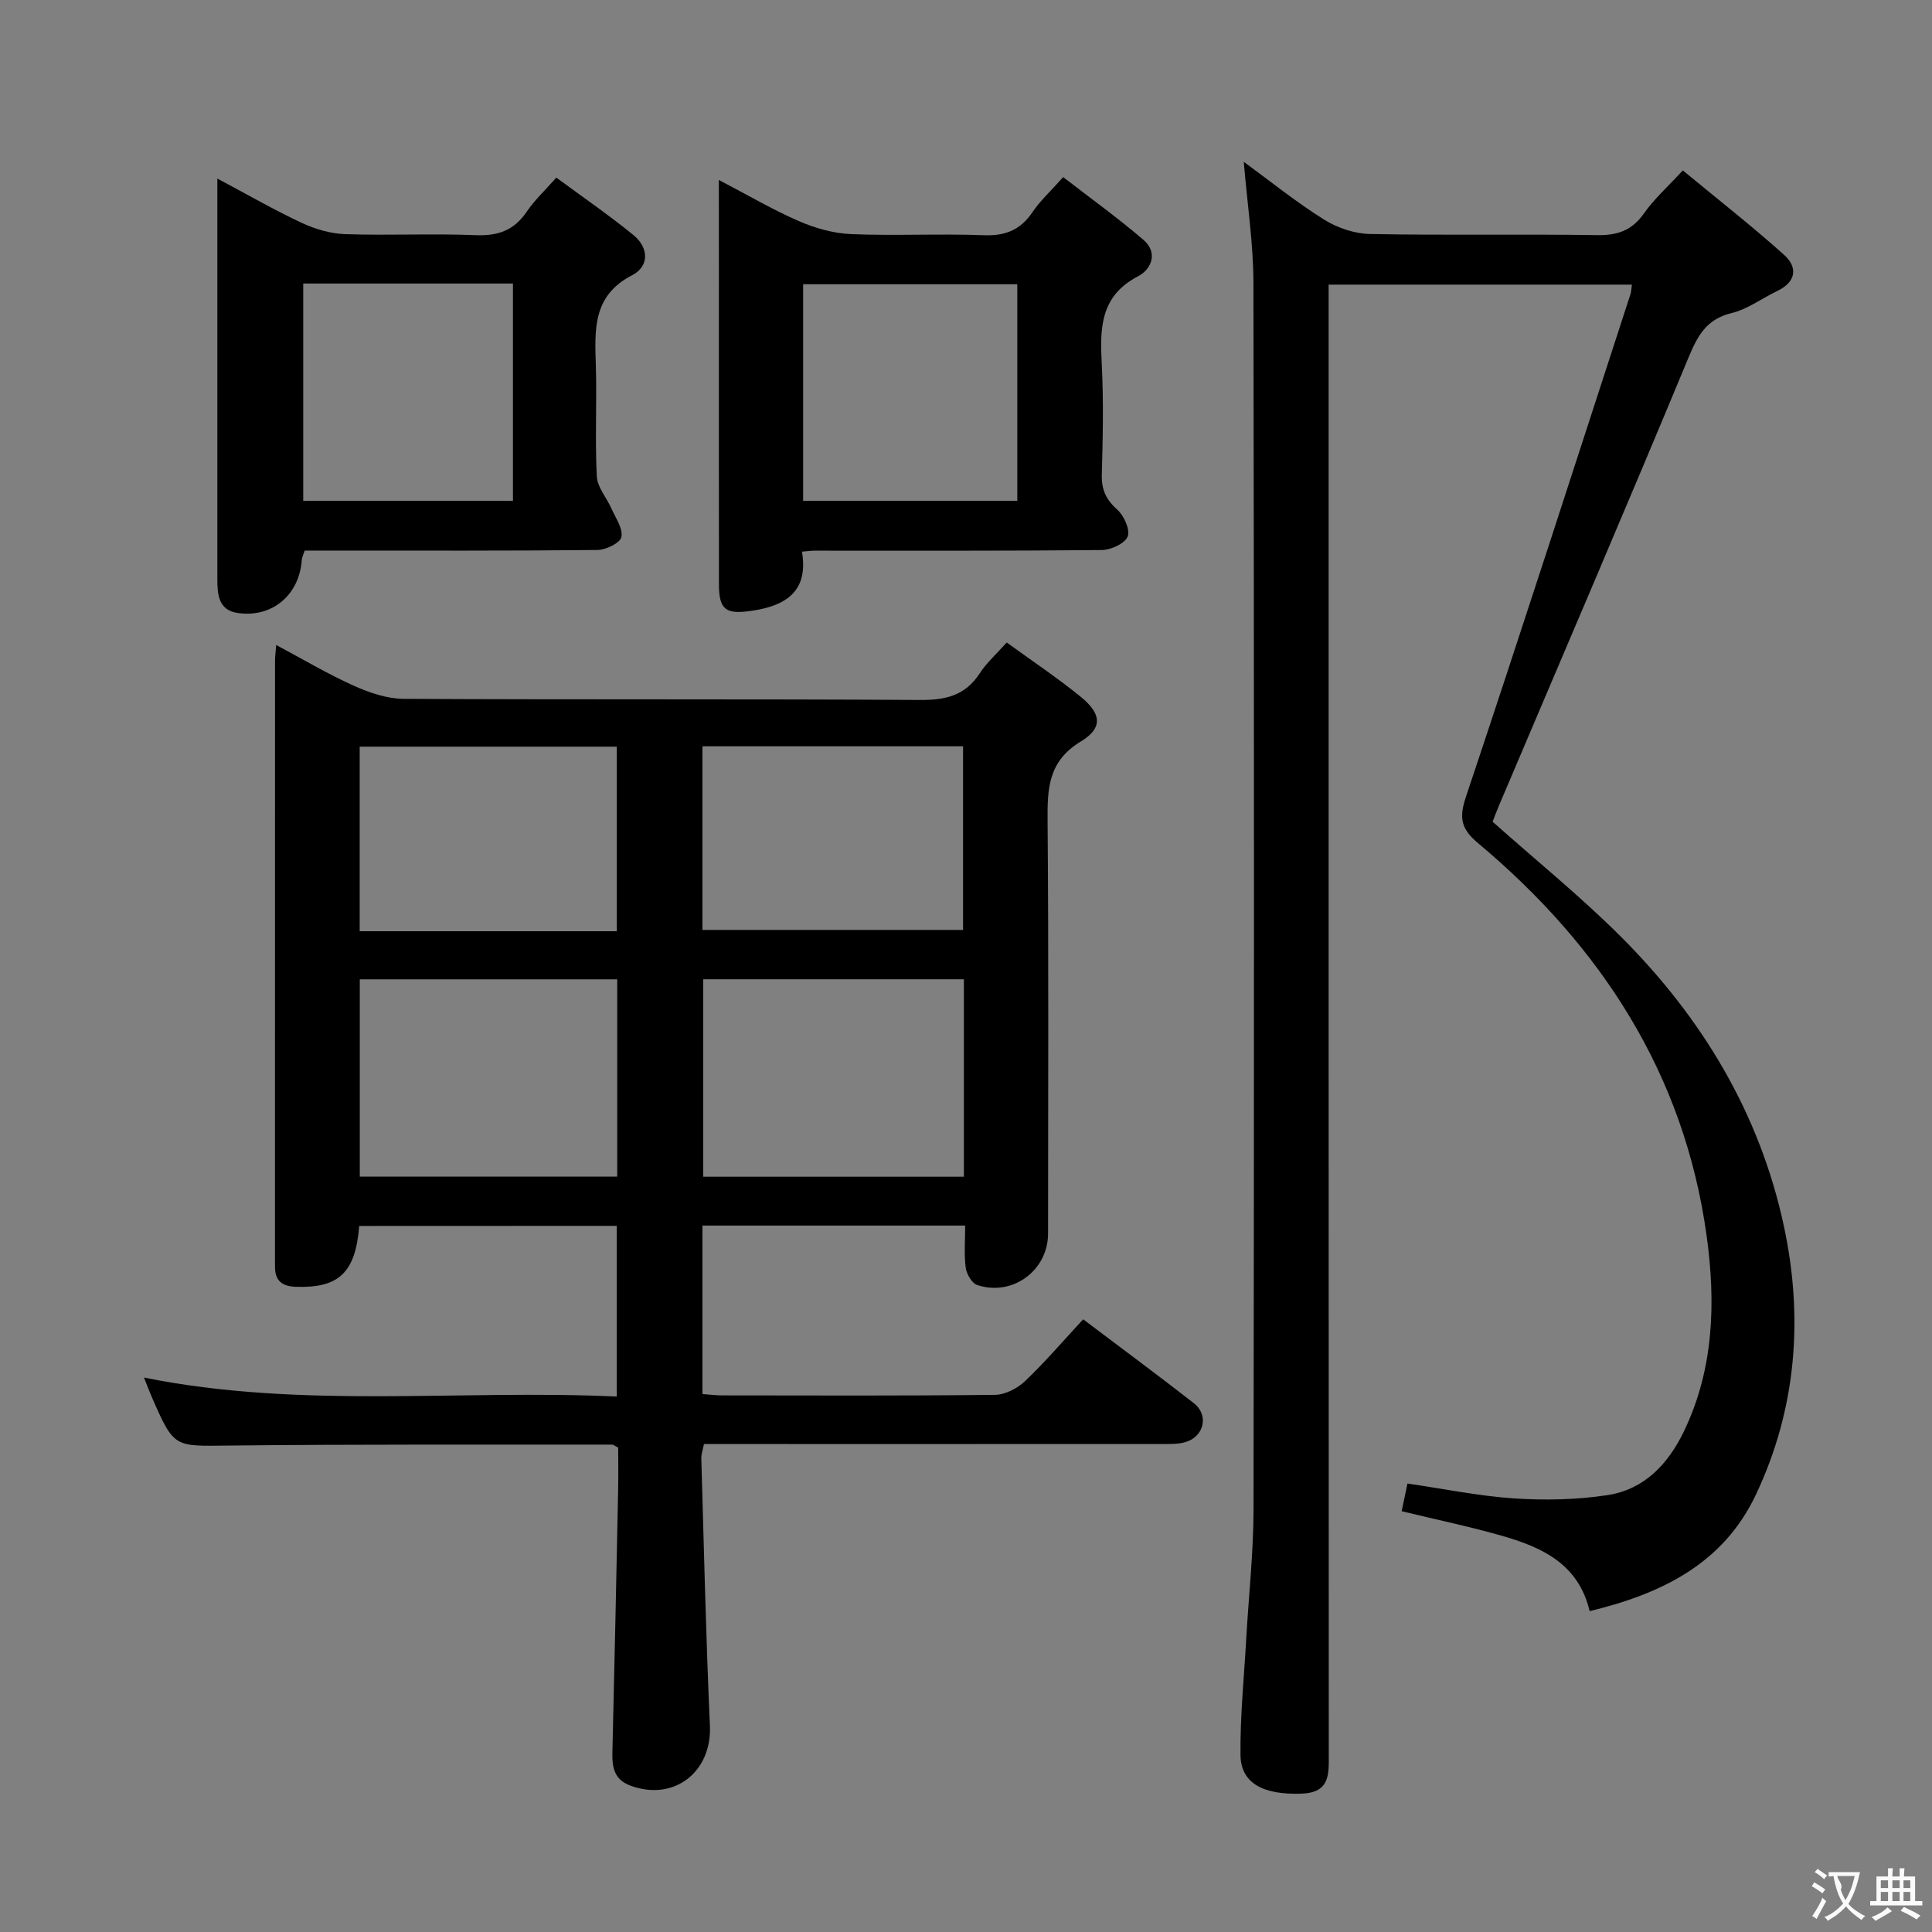 <svg enable-background="new 0 0 400 400" viewBox="0 0 400 400" xmlns="http://www.w3.org/2000/svg"><rect x="0" y="0" width="400" height="400" fill="#808080" stroke="none"/><g fill="#010000"><path d="m74.37 253.82c-.77 9.72-4.26 12.89-13.08 12.6-2.88-.09-4.37-1.24-4.35-4.17 0-.5-.01-1-.01-1.5 0-41.32 0-82.65.01-123.97 0-.8.12-1.61.24-3.24 5.63 3 10.73 6.04 16.11 8.45 3.21 1.44 6.86 2.68 10.32 2.7 35.66.19 71.32.01 106.97.23 5.26.03 9.29-.94 12.26-5.51 1.41-2.18 3.43-3.97 5.59-6.39 5.29 3.85 10.54 7.34 15.39 11.3 4.22 3.46 4.55 6.41-.04 9.19-6.75 4.08-6.94 9.7-6.89 16.4.24 28.49.11 56.99.1 85.48 0 7.64-7.34 13.08-14.67 10.66-1.1-.36-2.2-2.27-2.38-3.59-.36-2.75-.11-5.58-.11-8.72-18.36 0-36.25 0-54.4 0v34.88c1.5.11 2.78.28 4.06.28 18.83.02 37.66.1 56.48-.11 2.12-.02 4.67-1.33 6.25-2.84 4.19-3.98 7.96-8.41 12.04-12.8 7.84 5.92 15.45 11.55 22.91 17.36 3.18 2.48 2.14 6.96-1.8 8.08-1.56.44-3.29.37-4.94.37-29.66.02-59.32.01-88.98.01-1.83 0-3.65 0-5.7 0-.22 1.13-.58 2.07-.55 2.99.54 18.45.95 36.91 1.78 55.35.43 9.6-7.52 15.77-16.55 12.35-3.29-1.25-3.71-3.79-3.64-6.85.44-18.14.82-36.28 1.19-54.42.06-2.96.01-5.92.01-8.67-.7-.36-.98-.63-1.26-.63-26.49.03-52.98-.09-79.47.2-11.2.12-11.2.52-15.76-9.88-.53-1.21-.99-2.45-1.69-4.2 32.61 6.57 65.16 2.42 97.88 3.93 0-12.08 0-23.5 0-35.34-17.66.02-35.37.02-53.32.02zm71.23-51.07v40.88h53.96c0-13.72 0-27.12 0-40.88-18.12 0-36 0-53.96 0zm-71.11.01v40.85h53.3c0-13.75 0-27.17 0-40.85-17.92 0-35.63 0-53.3 0zm70.94-10.23h53.96c0-12.96 0-25.51 0-38.02-18.2 0-35.95 0-53.96 0zm-17.73.27c0-13.04 0-25.59 0-38.21-17.99 0-35.68 0-53.23 0v38.21z"/><path d="m290.2 312.88c.41-1.94.77-3.67 1.2-5.73 7.46 1.08 14.73 2.59 22.07 3.08 6.41.42 12.99.29 19.33-.68 7.59-1.16 12.53-6.36 15.83-13.19 6.26-12.99 6.6-26.84 4.7-40.57-4.63-33.42-21.81-59.87-47.32-81.23-3.48-2.91-3.99-5.17-2.51-9.57 11.59-34.62 22.77-69.37 34.07-104.08.15-.46.15-.96.3-1.98-20.79 0-41.45 0-62.79 0v6.25c0 99.31-.01 198.62.03 297.94 0 4.21.32 8.05-5.73 8.24-7.84.25-12.49-2.12-12.55-8.05-.08-7.95.73-15.91 1.18-23.87.51-8.96 1.5-17.91 1.52-26.86.12-84.65.13-169.3-.02-253.95-.01-8.21-1.28-16.43-2-25.13 5.6 4.1 10.89 8.38 16.62 11.96 2.76 1.73 6.33 2.93 9.56 2.99 15.66.3 31.33-.01 46.99.23 4.25.07 7.22-.98 9.71-4.53 2.08-2.97 4.86-5.43 8.02-8.87 7.07 5.85 14.22 11.44 20.96 17.48 2.91 2.61 2.5 5.62-1.44 7.5-3.15 1.51-6.09 3.75-9.4 4.55-5.26 1.27-7.07 4.71-8.98 9.31-12.86 30.99-26.11 61.81-39.22 92.7-.51 1.2-.96 2.43-1.3 3.31 9.03 8.04 18.23 15.48 26.55 23.79 16.81 16.78 28.78 36.62 33.77 60.01 4.06 18.99 2.58 37.78-5.81 55.52-6.75 14.29-19.49 20.51-34.42 24.12-2.27-9.62-9.62-13.1-17.64-15.45-6.96-2.02-14.09-3.49-21.28-5.24z"/><path d="m148.83 37.26c6.04 3.15 11.15 6.17 16.55 8.51 3.38 1.47 7.18 2.55 10.84 2.7 9.15.38 18.33-.12 27.48.23 4.47.17 7.59-1.1 10.08-4.8 1.56-2.32 3.7-4.26 6.34-7.23 5.56 4.31 11.3 8.42 16.63 13 3.04 2.61 1.69 6.07-1.14 7.54-7.81 4.06-7.89 10.7-7.51 18.07.4 7.64.23 15.32.02 22.98-.09 3.13.88 5.19 3.22 7.28 1.39 1.24 2.69 4.17 2.12 5.56-.59 1.45-3.46 2.76-5.35 2.78-19.82.2-39.65.12-59.47.13-.65 0-1.3.1-2.6.2 1.38 8.21-3.29 11.23-10.5 12.26-5.24.75-6.68-.17-6.69-5.47-.03-21.82-.01-43.64-.01-65.47-.01-5.77-.01-11.55-.01-18.27zm61.79 66.44c0-15.24 0-30.08 0-44.85-15.05 0-29.71 0-44.34 0v44.85z"/><path d="m45 36.97c6.43 3.42 11.88 6.57 17.57 9.22 2.76 1.28 5.93 2.19 8.95 2.29 8.99.3 18.01-.16 26.99.21 4.64.19 7.96-1.03 10.56-4.89 1.57-2.32 3.67-4.27 6.11-7.03 5.41 3.99 10.85 7.73 15.95 11.88 3.18 2.59 3.38 6.46-.27 8.34-8.2 4.23-7.72 11.28-7.5 18.65.23 7.66-.19 15.34.2 22.99.12 2.28 2.06 4.44 3.05 6.7.86 1.94 2.41 4.13 2.04 5.87-.26 1.23-3.22 2.65-4.98 2.67-18.33.19-36.66.12-55 .12-1.82 0-3.65 0-5.59 0-.25.8-.57 1.4-.61 2.02-.52 7.21-6.18 11.98-13.33 10.89-3.87-.59-4.14-3.8-4.14-6.91-.01-12.16 0-24.32 0-36.49 0-15.16 0-30.31 0-46.53zm17.78 21.73v45h43.42c0-15.1 0-29.96 0-45-14.64 0-28.88 0-43.42 0z"/></g><path d="m377.9 391.2c-.2.3-.4.5-.6.8-.7-.6-1.4-1-2.2-1.5.2-.3.4-.5.5-.8.6.4 1.4.8 2.3 1.5zm-1.8 6.1c-.2-.2-.5-.4-.9-.6.4-.6.8-1.2 1.2-1.9s.7-1.3.9-1.9c.3.3.5.5.8.7-.7 1.3-1.4 2.6-2 3.7zm2.2-9c-.3.3-.5.5-.6.8-.6-.6-1.3-1.1-2-1.5.3-.3.5-.5.6-.7.6.5 1.3.9 2 1.4zm.3.2v-.9h2 4.5c-.3 1.3-.6 2.5-1 3.6s-.9 2.1-1.4 3c.4.5 1 1 1.6 1.4s1.2.8 1.9 1.1c-.3.2-.5.4-.8.8-.4-.3-1-.7-1.6-1.2s-1.2-1.1-1.6-1.6c-.5.6-1.1 1.1-1.7 1.6s-1.4.9-2.1 1.4c-.1-.3-.3-.5-.7-.8.6-.2 1.2-.5 1.9-1s1.4-1.1 2-1.8c-.5-.8-.9-1.6-1.2-2.5s-.6-2-.8-3.2c-.4.1-.7.1-1 .1zm2.5 2.7c.3 1 .7 1.7 1 2.2.3-.5.6-1.1 1-2s.6-1.9.9-3h-3.2-.4c.1.9 1.3 1.8.7 2.8z" fill="#fbfafa"/><path d="m396.5 388.5v1.5 3.6h1.5v.9c-.4 0-1 0-1.7 0h-7.9c-.5 0-.9 0-1.2 0v-.9h1.3v-3.5c0-.7 0-1.2 0-1.6h2.4c0-.8 0-1.4 0-1.7h1c0 .3-.1.8-.1 1.7h1.5c0-.8 0-1.4 0-1.7h1c0 .3-.1.9-.1 1.7zm-8.2 9.2c-.2-.3-.5-.5-.8-.8.8-.3 1.4-.6 1.9-.9s1-.7 1.4-1.1c.3.3.6.5.9.8-1.6 1-2.8 1.6-3.4 2zm2.6-6.8v-1.6h-1.5v1.6zm0 2.7v-1.9h-1.5v1.9zm2.4-2.7v-1.6h-1.5v1.6zm0 2.7v-1.9h-1.5v1.9zm.2 2 .7-.8c.4.2.9.5 1.6.8s1.3.7 1.8 1c-.3.3-.5.5-.8.8-.4-.3-1.5-1-3.3-1.8zm2-4.7v-1.6h-1.4v1.6zm0 2.7v-1.9h-1.4v1.9z" fill="#fbfafa"/></svg>